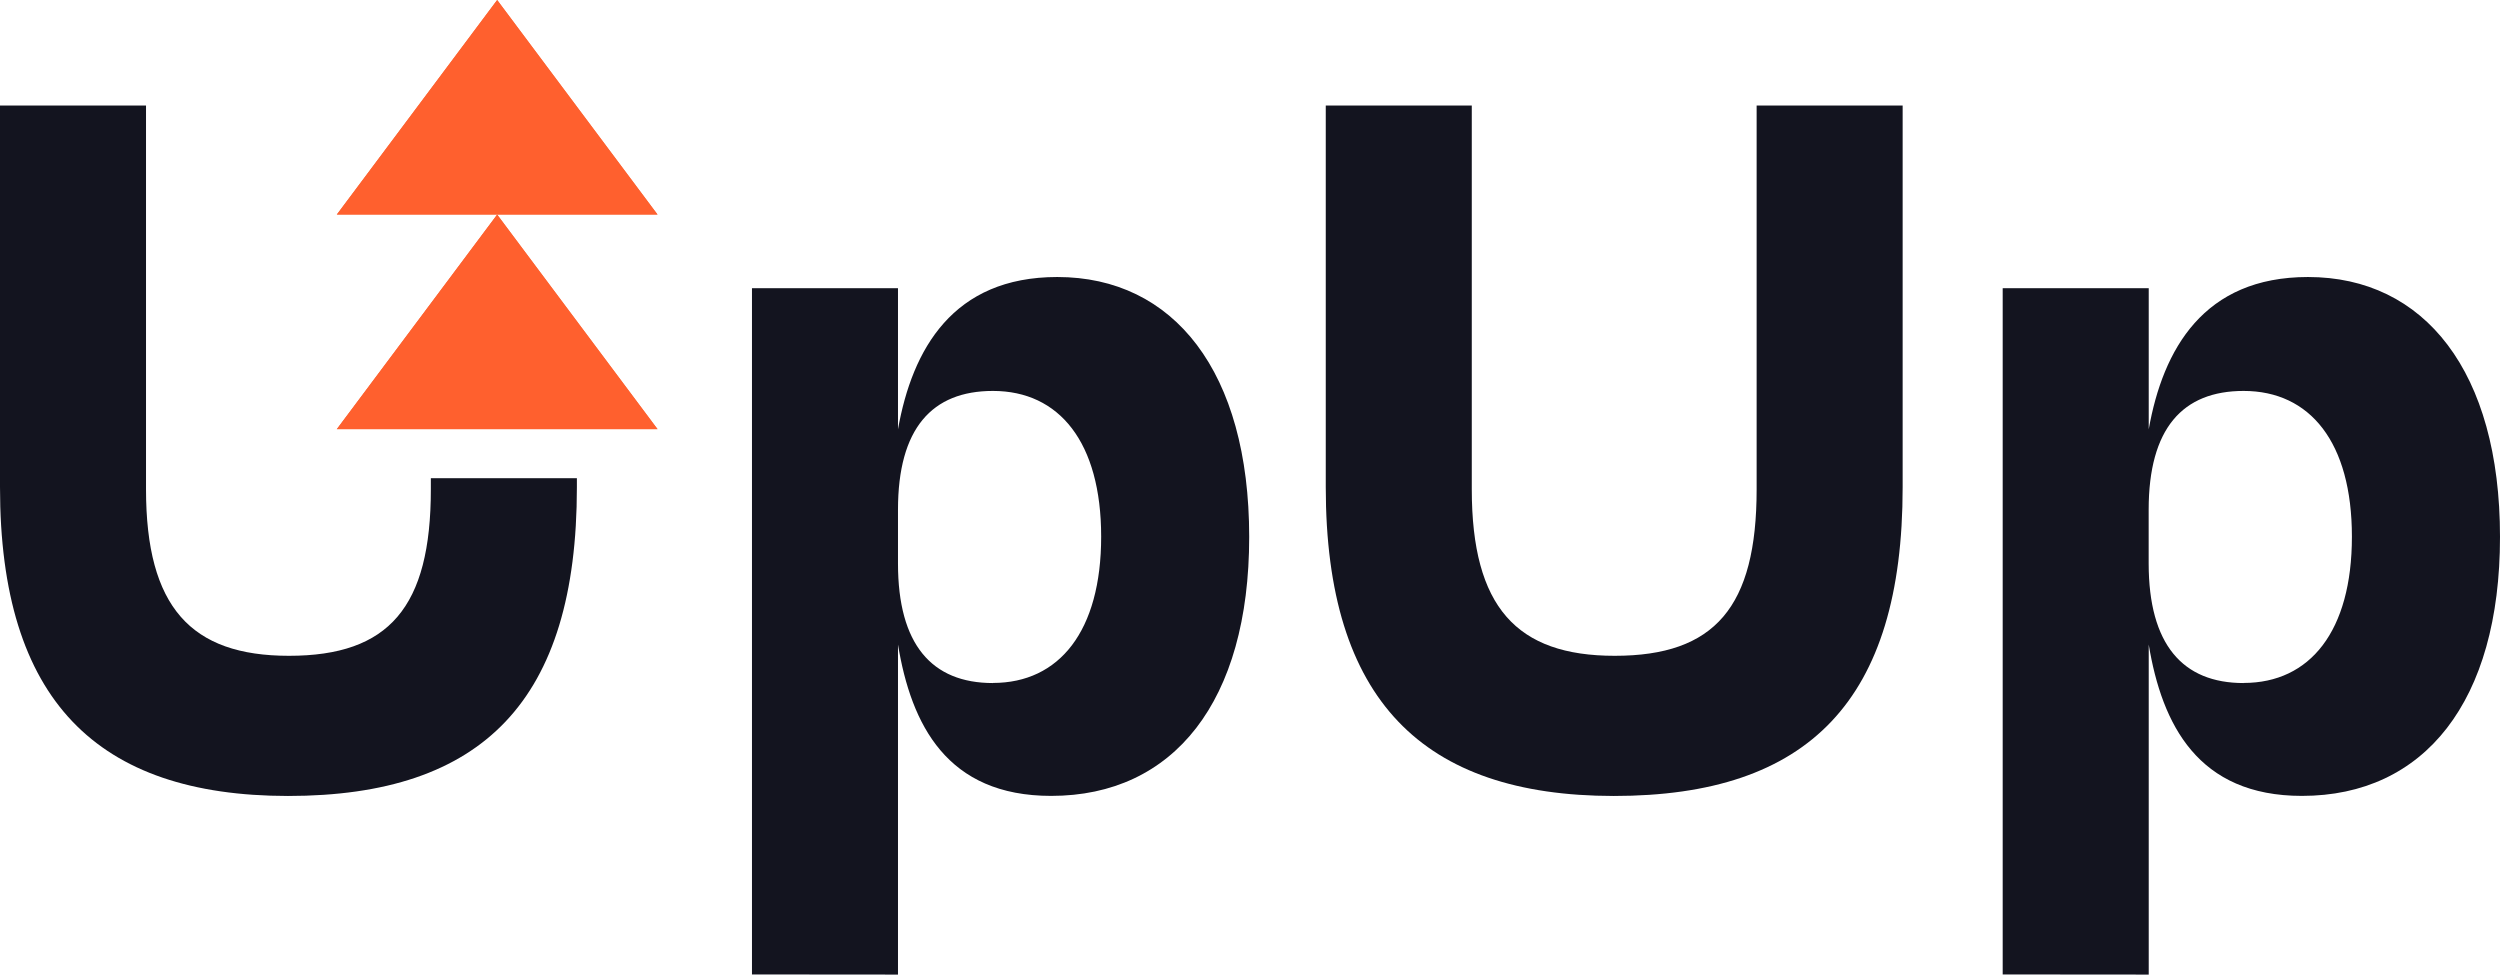 <svg width="118" height="46" viewBox="0 0 118 46" fill="none" xmlns="http://www.w3.org/2000/svg">
<g clip-path="url(#clip0_307_1532)">
<path d="M0 22.99V4.98H6.892V23.094C6.892 28.655 9.011 30.954 13.64 30.954C18.362 30.954 20.336 28.66 20.336 23.094V22.572H27.229V22.999C27.229 33.063 22.795 37.57 13.591 37.57C4.577 37.561 0 33.055 0 22.99Z" fill="#13141F"/>
<path d="M35.493 45.994V13.602H42.385V20.264C43.059 16.477 44.979 13.075 49.903 13.075C55.397 13.075 58.962 17.532 58.962 25.343C58.962 33.109 55.397 37.566 49.614 37.566C44.697 37.566 43.01 34.21 42.385 30.423V46L35.493 45.994ZM46.867 32.235C49.998 32.235 51.975 29.79 51.975 25.332C51.975 20.875 49.998 18.452 46.867 18.452C43.985 18.452 42.385 20.224 42.385 24.059V26.599C42.385 30.417 43.976 32.24 46.867 32.24V32.235Z" fill="#13141F"/>
<path d="M62.576 22.99V4.98H69.468V23.094C69.468 28.655 71.587 30.954 76.213 30.954C80.938 30.954 82.913 28.66 82.913 23.094V4.98H89.805V22.999C89.805 33.063 85.371 37.57 76.168 37.57C67.154 37.561 62.576 33.055 62.576 22.99Z" fill="#13141F"/>
<path d="M94.527 45.994V13.602H101.42V20.264C102.094 16.477 104.014 13.075 108.937 13.075C114.431 13.075 118 17.532 118 25.343C118 33.109 114.431 37.566 108.649 37.566C103.749 37.566 102.048 34.21 101.42 30.423V46L94.527 45.994ZM105.902 32.235C109.035 32.235 111.01 29.79 111.01 25.332C111.01 20.875 109.035 18.452 105.899 18.452C103.016 18.452 101.417 20.224 101.417 24.059V26.599C101.42 30.417 103.016 32.24 105.899 32.24L105.902 32.235Z" fill="#13141F"/>
<path d="M23.466 10.128L15.897 20.256H31.036L23.466 10.128Z" fill="#F17646"/>
<path d="M23.466 10.128L15.897 20.256H31.036L23.466 10.128Z" fill="#FF602E"/>
<path d="M23.466 0L15.897 10.127H31.036L23.466 0Z" fill="#F17646"/>
<path d="M23.466 0L15.897 10.127H31.036L23.466 0Z" fill="#FF602E"/>
</g>
<defs>
<clipPath id="clip0_307_1532">
<rect width="118" height="46" fill="white"/>
</clipPath>
</defs>
</svg>
